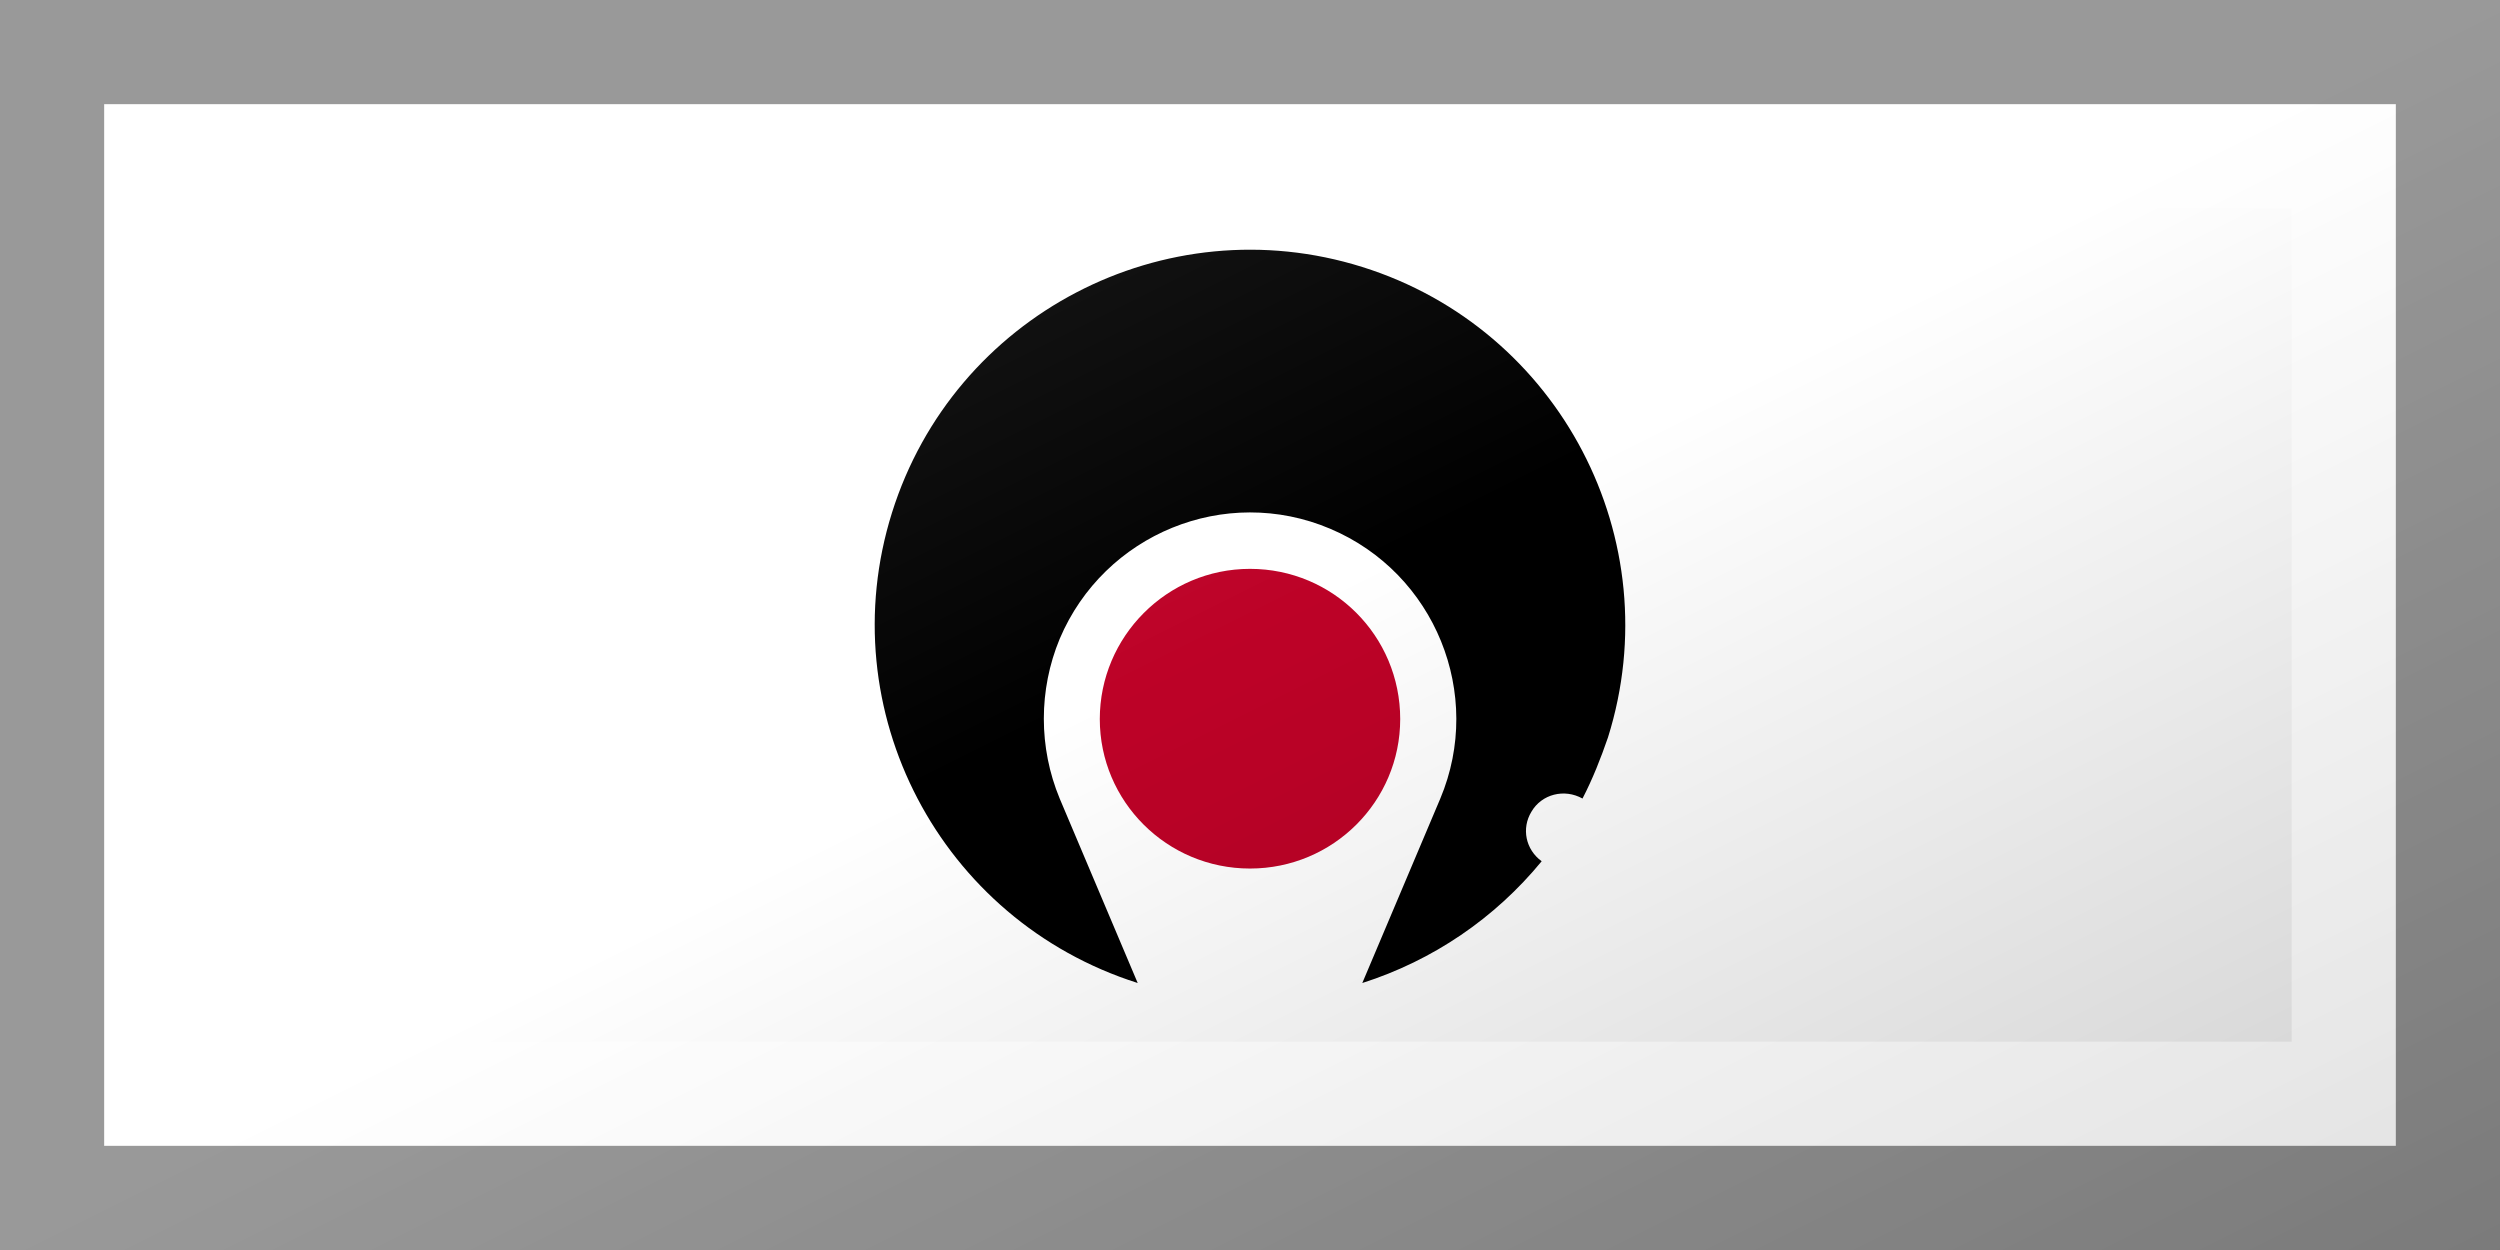 <?xml version="1.0"?>
<svg xmlns="http://www.w3.org/2000/svg" xmlns:xlink="http://www.w3.org/1999/xlink" version="1.1" width="720" height="360" viewBox="0 0 720 360">
<!-- Generated by Kreative Vexillo v1.0 -->
<style>
.black{fill:rgb(0,0,0);}
.red{fill:rgb(189,2,39);}
.white{fill:rgb(255,255,255);}
</style>
<defs>
<path id="e1" d="M -0.154 0.491 C -0.425 0.405 -0.576 0.117 -0.491 -0.154 S -0.117 -0.576 0.154 -0.491 S 0.576 -0.117 0.491 0.154 C 0.481 0.183 0.47 0.211 0.456 0.238 C 0.431 0.224 0.4 0.232 0.386 0.256 C 0.372 0.279 0.378 0.308 0.4 0.324 C 0.336 0.402 0.251 0.46 0.154 0.491 L 0.261 0.238 C 0.321 0.095 0.254 -0.071 0.11 -0.132 C -0.034 -0.193 -0.2 -0.125 -0.261 0.019 C -0.29 0.089 -0.29 0.168 -0.261 0.238 L -0.154 0.491 Z"/>
<path id="e2" d="M 0.206 0.129 C 0.206 0.242 0.114 0.334 0.0 0.334 S -0.206 0.242 -0.206 0.129 S -0.114 -0.077 0.0 -0.077 S 0.206 0.015 0.206 0.129 Z"/>
<linearGradient id="glaze" x1="0%" y1="0%" x2="100%" y2="100%">
<stop offset="0%" stop-color="rgb(255,255,255)" stop-opacity="0.2"/>
<stop offset="49.999%" stop-color="rgb(255,255,255)" stop-opacity="0.0"/>
<stop offset="50.001%" stop-color="rgb(0,0,0)" stop-opacity="0.0"/>
<stop offset="100%" stop-color="rgb(0,0,0)" stop-opacity="0.2"/>
</linearGradient>
</defs>
<g>
<rect x="0" y="0" width="720" height="360" class="white"/>
<use xlink:href="#e1" transform="translate(360 180) scale(210 210) rotate(0)" class="black"/>
<use xlink:href="#e2" transform="translate(360 180) scale(210 210) rotate(0)" class="red"/>
</g>
<g>
<rect x="0" y="0" width="720" height="360" fill="url(#glaze)"/>
<path d="M 30 30 L 690 30 L 690 330 L 30 330 Z M 60 60 L 60 300 L 660 300 L 660 60 Z" fill="rgb(255,255,255)" opacity="0.4"/>
<path d="M 0 0 L 720 0 L 720 360 L 0 360 Z M 30 30 L 30 330 L 690 330 L 690 30 Z" fill="rgb(0,0,0)" opacity="0.4"/>
</g>
</svg>
